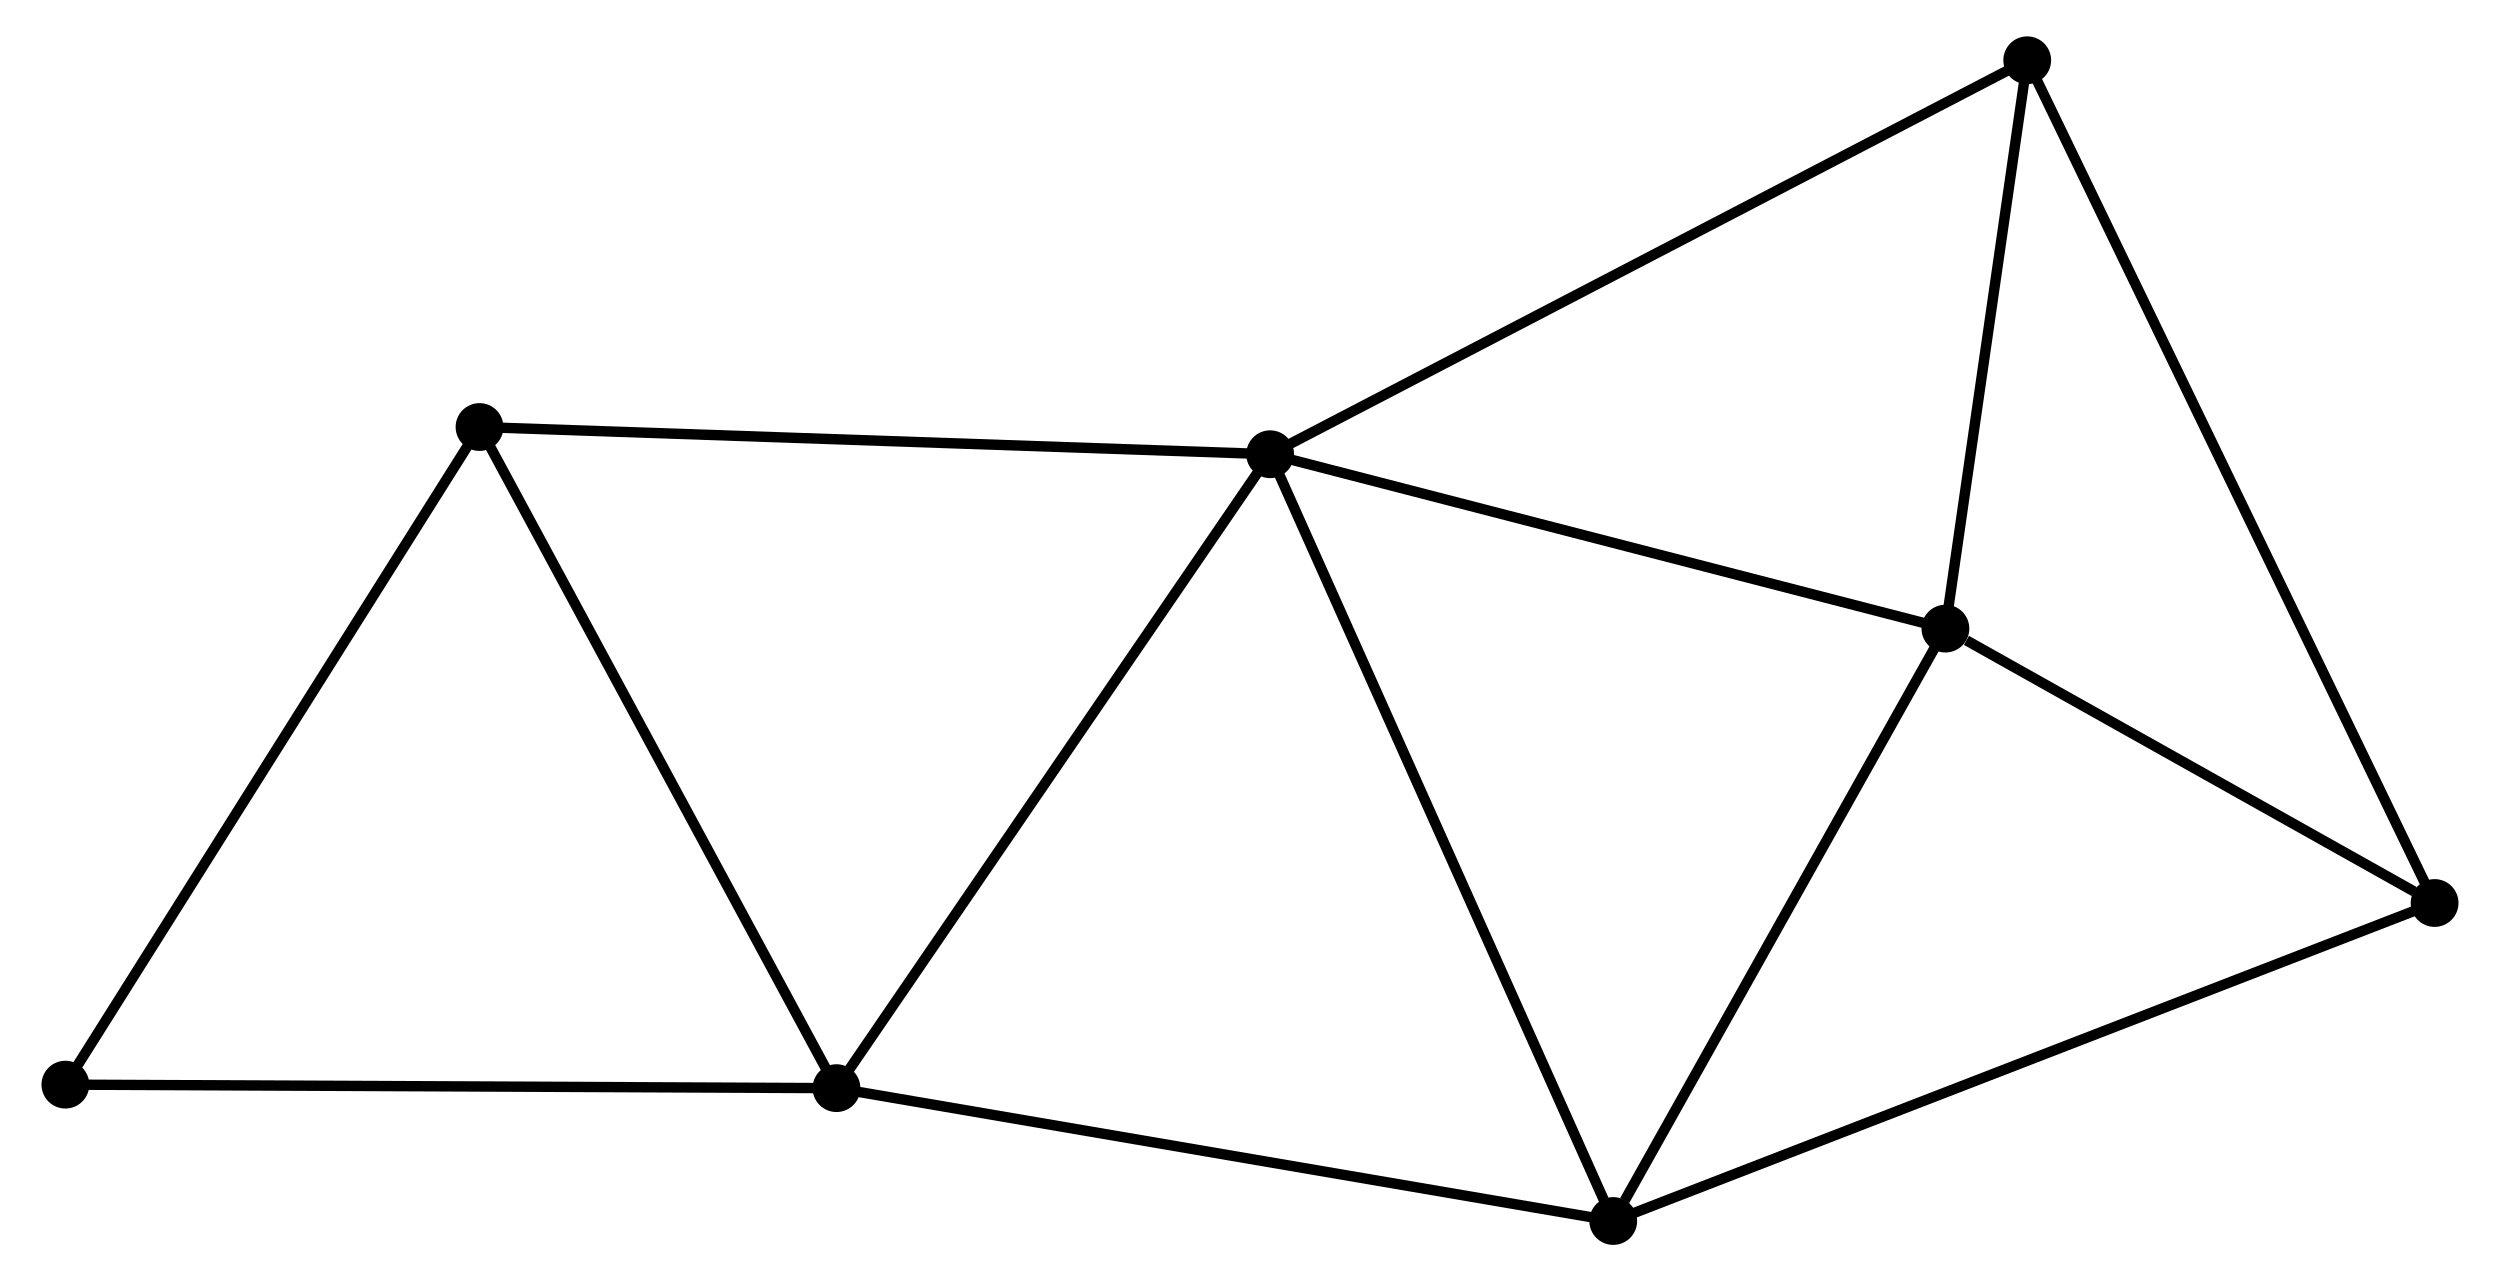 <?xml version="1.0" encoding="UTF-8" standalone="no"?>
<!DOCTYPE svg PUBLIC "-//W3C//DTD SVG 1.1//EN"
 "http://www.w3.org/Graphics/SVG/1.1/DTD/svg11.dtd">
<!-- Generated by graphviz version 2.36.0 (20140111.2315)
 -->
<!-- Title: %3 Pages: 1 -->
<svg width="240pt" height="123pt"
 viewBox="0.00 0.00 239.60 123.30" xmlns="http://www.w3.org/2000/svg" xmlns:xlink="http://www.w3.org/1999/xlink">
<g id="graph0" class="graph" transform="scale(1 1) rotate(0) translate(4 119.302)">
<title>%3</title>
<!-- 0 -->
<g id="node1" class="node"><title>0</title>
<ellipse fill="black" stroke="black" cx="117.739" cy="-75.589" rx="1.8" ry="1.8"/>
</g>
<!-- 1 -->
<g id="node2" class="node"><title>1</title>
<ellipse fill="black" stroke="black" cx="76.005" cy="-14.585" rx="1.8" ry="1.8"/>
</g>
<!-- 0&#45;&#45;1 -->
<g id="edge1" class="edge"><title>0&#45;&#45;1</title>
<path fill="none" stroke="black" d="M116.707,-74.081C110.984,-65.715 83.17,-25.058 77.154,-16.264"/>
</g>
<!-- 2 -->
<g id="node3" class="node"><title>2</title>
<ellipse fill="black" stroke="black" cx="182.723" cy="-58.809" rx="1.8" ry="1.8"/>
</g>
<!-- 0&#45;&#45;2 -->
<g id="edge2" class="edge"><title>0&#45;&#45;2</title>
<path fill="none" stroke="black" d="M119.614,-75.105C129.103,-72.655 171.749,-61.643 180.964,-59.263"/>
</g>
<!-- 3 -->
<g id="node4" class="node"><title>3</title>
<ellipse fill="black" stroke="black" cx="150.756" cy="-1.8" rx="1.8" ry="1.8"/>
</g>
<!-- 0&#45;&#45;3 -->
<g id="edge3" class="edge"><title>0&#45;&#45;3</title>
<path fill="none" stroke="black" d="M118.555,-73.765C123.123,-63.556 145.475,-13.602 149.968,-3.56"/>
</g>
<!-- 5 -->
<g id="node5" class="node"><title>5</title>
<ellipse fill="black" stroke="black" cx="190.596" cy="-113.502" rx="1.8" ry="1.8"/>
</g>
<!-- 0&#45;&#45;5 -->
<g id="edge4" class="edge"><title>0&#45;&#45;5</title>
<path fill="none" stroke="black" d="M119.54,-76.526C129.62,-81.772 178.943,-107.438 188.858,-112.598"/>
</g>
<!-- 6 -->
<g id="node6" class="node"><title>6</title>
<ellipse fill="black" stroke="black" cx="41.654" cy="-78.208" rx="1.8" ry="1.8"/>
</g>
<!-- 0&#45;&#45;6 -->
<g id="edge5" class="edge"><title>0&#45;&#45;6</title>
<path fill="none" stroke="black" d="M115.858,-75.654C105.332,-76.016 53.823,-77.789 43.469,-78.146"/>
</g>
<!-- 1&#45;&#45;3 -->
<g id="edge6" class="edge"><title>1&#45;&#45;3</title>
<path fill="none" stroke="black" d="M77.853,-14.269C88.195,-12.5 138.8,-3.845 148.973,-2.105"/>
</g>
<!-- 1&#45;&#45;6 -->
<g id="edge7" class="edge"><title>1&#45;&#45;6</title>
<path fill="none" stroke="black" d="M75.014,-16.42C69.998,-25.711 47.455,-67.463 42.584,-76.486"/>
</g>
<!-- 7 -->
<g id="node7" class="node"><title>7</title>
<ellipse fill="black" stroke="black" cx="1.8" cy="-14.922" rx="1.8" ry="1.8"/>
</g>
<!-- 1&#45;&#45;7 -->
<g id="edge8" class="edge"><title>1&#45;&#45;7</title>
<path fill="none" stroke="black" d="M74.171,-14.593C63.994,-14.639 14.539,-14.864 3.843,-14.913"/>
</g>
<!-- 2&#45;&#45;3 -->
<g id="edge9" class="edge"><title>2&#45;&#45;3</title>
<path fill="none" stroke="black" d="M181.66,-56.912C176.806,-48.257 156.786,-12.553 151.856,-3.762"/>
</g>
<!-- 2&#45;&#45;5 -->
<g id="edge11" class="edge"><title>2&#45;&#45;5</title>
<path fill="none" stroke="black" d="M182.985,-60.629C184.181,-68.933 189.111,-103.186 190.325,-111.62"/>
</g>
<!-- 4 -->
<g id="node8" class="node"><title>4</title>
<ellipse fill="black" stroke="black" cx="229.799" cy="-32.403" rx="1.8" ry="1.8"/>
</g>
<!-- 2&#45;&#45;4 -->
<g id="edge10" class="edge"><title>2&#45;&#45;4</title>
<path fill="none" stroke="black" d="M184.746,-57.674C192.49,-53.331 220.197,-37.789 227.836,-33.504"/>
</g>
<!-- 3&#45;&#45;4 -->
<g id="edge12" class="edge"><title>3&#45;&#45;4</title>
<path fill="none" stroke="black" d="M152.71,-2.556C163.646,-6.79 217.157,-27.508 227.914,-31.672"/>
</g>
<!-- 6&#45;&#45;7 -->
<g id="edge14" class="edge"><title>6&#45;&#45;7</title>
<path fill="none" stroke="black" d="M40.669,-76.644C35.203,-67.964 8.642,-25.787 2.897,-16.664"/>
</g>
<!-- 4&#45;&#45;5 -->
<g id="edge13" class="edge"><title>4&#45;&#45;5</title>
<path fill="none" stroke="black" d="M228.98,-34.096C223.878,-44.651 196.499,-101.291 191.41,-111.818"/>
</g>
</g>
</svg>
